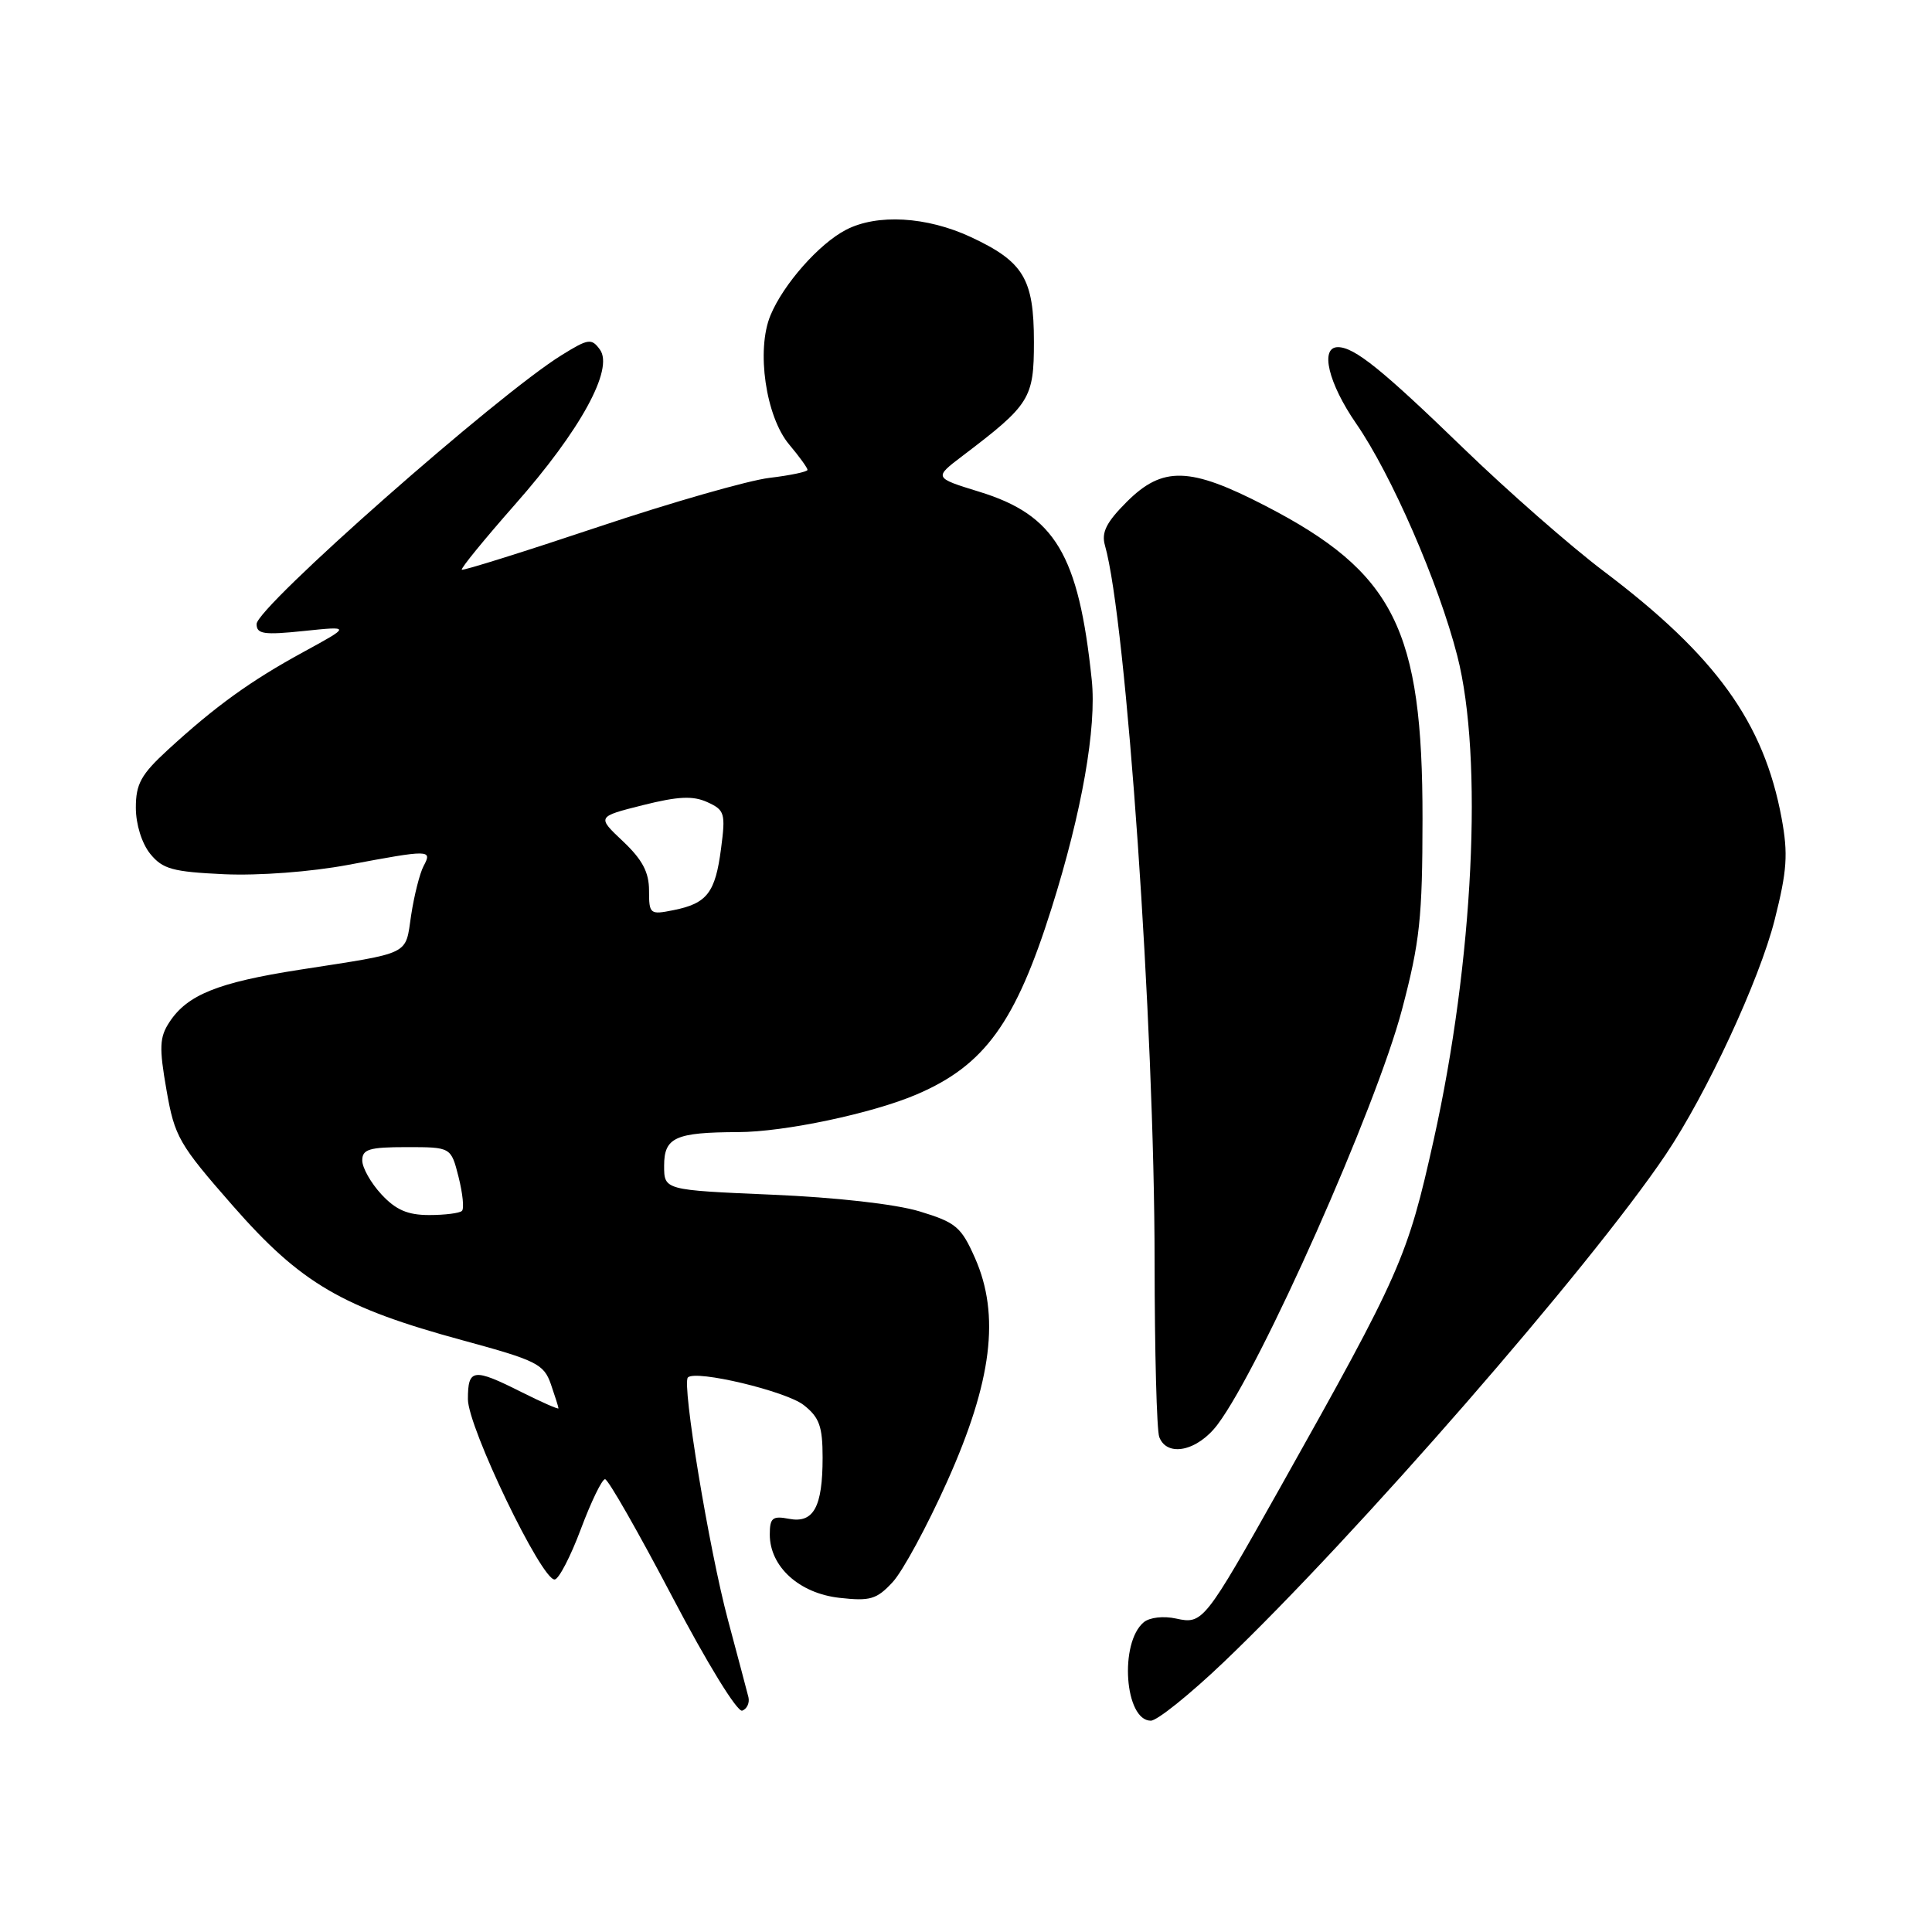 <?xml version="1.0" encoding="UTF-8" standalone="no"?>
<!DOCTYPE svg PUBLIC "-//W3C//DTD SVG 1.1//EN" "http://www.w3.org/Graphics/SVG/1.1/DTD/svg11.dtd" >
<svg xmlns="http://www.w3.org/2000/svg" xmlns:xlink="http://www.w3.org/1999/xlink" version="1.1" viewBox="0 0 256 256">
 <g >
 <path fill="currentColor"
d=" M 162.14 220.25 C 179.65 203.53 210.66 167.93 220.71 153.00 C 226.13 144.95 233.13 129.87 235.15 121.89 C 236.80 115.35 236.95 113.18 236.07 108.40 C 233.72 95.73 227.38 86.92 212.50 75.69 C 208.10 72.37 199.78 65.07 194.00 59.48 C 183.14 48.96 179.47 46.00 177.28 46.00 C 174.86 46.00 176.01 50.79 179.71 56.14 C 184.38 62.90 190.63 77.26 193.10 86.91 C 196.56 100.40 195.24 127.37 189.98 151.00 C 186.50 166.64 185.62 168.63 169.69 197.00 C 159.61 214.94 159.37 215.24 155.85 214.47 C 154.18 214.10 152.34 214.31 151.56 214.95 C 148.29 217.66 149.02 228.00 152.49 228.00 C 153.33 228.00 157.67 224.51 162.14 220.25 Z  M 99.17 224.88 C 98.98 224.12 97.76 219.52 96.46 214.66 C 93.96 205.32 90.33 183.34 91.15 182.52 C 92.19 181.48 104.14 184.33 106.50 186.18 C 108.57 187.81 109.00 189.00 109.00 193.14 C 109.00 199.70 107.80 201.88 104.54 201.25 C 102.36 200.83 102.00 201.13 102.00 203.33 C 102.00 207.58 105.89 211.12 111.22 211.72 C 115.30 212.18 116.16 211.93 118.28 209.64 C 119.61 208.21 122.87 202.19 125.52 196.27 C 131.45 183.04 132.54 174.26 129.19 166.69 C 127.36 162.56 126.67 161.98 121.83 160.51 C 118.65 159.55 110.77 158.66 102.25 158.30 C 88.00 157.69 88.00 157.69 88.00 154.46 C 88.00 150.71 89.48 150.04 97.80 150.01 C 103.91 150.00 115.61 147.53 121.48 145.01 C 130.47 141.16 134.56 135.51 139.33 120.37 C 143.35 107.63 145.33 96.39 144.66 90.07 C 142.93 73.47 139.80 68.24 129.76 65.16 C 123.73 63.30 123.73 63.30 127.55 60.40 C 136.50 53.61 137.00 52.80 137.00 45.30 C 137.00 36.93 135.63 34.67 128.62 31.40 C 122.79 28.69 116.23 28.31 112.10 30.45 C 108.54 32.29 103.79 37.67 102.09 41.79 C 100.18 46.38 101.47 55.21 104.57 58.90 C 105.91 60.49 107.00 62.00 107.00 62.26 C 107.00 62.51 104.73 62.99 101.96 63.32 C 99.18 63.65 88.94 66.58 79.21 69.84 C 69.47 73.10 61.36 75.64 61.19 75.49 C 61.02 75.33 64.19 71.45 68.24 66.85 C 76.90 57.04 81.37 48.89 79.49 46.32 C 78.38 44.80 77.96 44.86 74.43 47.05 C 65.95 52.28 34.00 80.46 34.00 82.69 C 34.00 84.02 34.97 84.16 40.25 83.61 C 46.50 82.96 46.50 82.96 40.21 86.39 C 33.19 90.22 28.55 93.57 22.25 99.35 C 18.69 102.62 18.00 103.87 18.00 107.02 C 18.00 109.22 18.79 111.75 19.90 113.13 C 21.55 115.16 22.86 115.52 29.71 115.84 C 34.31 116.04 41.17 115.53 46.13 114.60 C 56.99 112.56 57.30 112.57 56.13 114.75 C 55.62 115.71 54.88 118.64 54.48 121.26 C 53.67 126.66 54.66 126.17 39.67 128.50 C 28.89 130.18 24.83 131.81 22.46 135.42 C 21.13 137.44 21.07 138.77 22.06 144.43 C 23.14 150.64 23.70 151.61 30.86 159.78 C 39.89 170.08 45.34 173.26 61.38 177.62 C 71.09 180.26 72.06 180.74 72.99 183.40 C 73.54 184.99 74.00 186.44 74.00 186.61 C 74.00 186.78 71.80 185.81 69.10 184.46 C 62.72 181.25 62.00 181.34 62.00 185.40 C 62.00 189.12 71.78 209.44 73.50 209.29 C 74.05 209.25 75.61 206.24 76.97 202.60 C 78.33 198.97 79.77 196.00 80.17 196.00 C 80.58 196.00 84.57 203.00 89.06 211.55 C 93.69 220.38 97.70 226.91 98.35 226.67 C 98.98 226.44 99.35 225.63 99.17 224.88 Z  M 161.34 188.75 C 167.10 181.08 182.34 146.78 185.77 133.78 C 188.14 124.81 188.48 121.59 188.49 108.50 C 188.51 83.37 184.74 75.85 167.70 67.04 C 157.66 61.84 154.06 61.74 149.29 66.51 C 146.60 69.20 145.92 70.55 146.41 72.26 C 149.25 82.20 152.98 135.99 152.99 167.17 C 153.00 179.09 153.27 189.55 153.61 190.42 C 154.65 193.14 158.70 192.27 161.34 188.75 Z  M 50.54 158.26 C 49.14 156.75 48.00 154.73 48.00 153.76 C 48.00 152.28 48.93 152.00 53.88 152.00 C 59.76 152.00 59.76 152.00 60.76 155.95 C 61.31 158.13 61.52 160.15 61.21 160.45 C 60.91 160.75 58.96 161.00 56.87 161.00 C 54.02 161.00 52.45 160.32 50.54 158.26 Z  M 86.00 117.99 C 86.00 115.57 85.11 113.90 82.55 111.48 C 79.09 108.22 79.09 108.22 85.17 106.69 C 89.87 105.51 91.82 105.42 93.73 106.29 C 96.03 107.34 96.16 107.76 95.54 112.46 C 94.78 118.30 93.69 119.71 89.24 120.60 C 86.12 121.23 86.00 121.13 86.00 117.99 Z "/>
</g>
</svg>